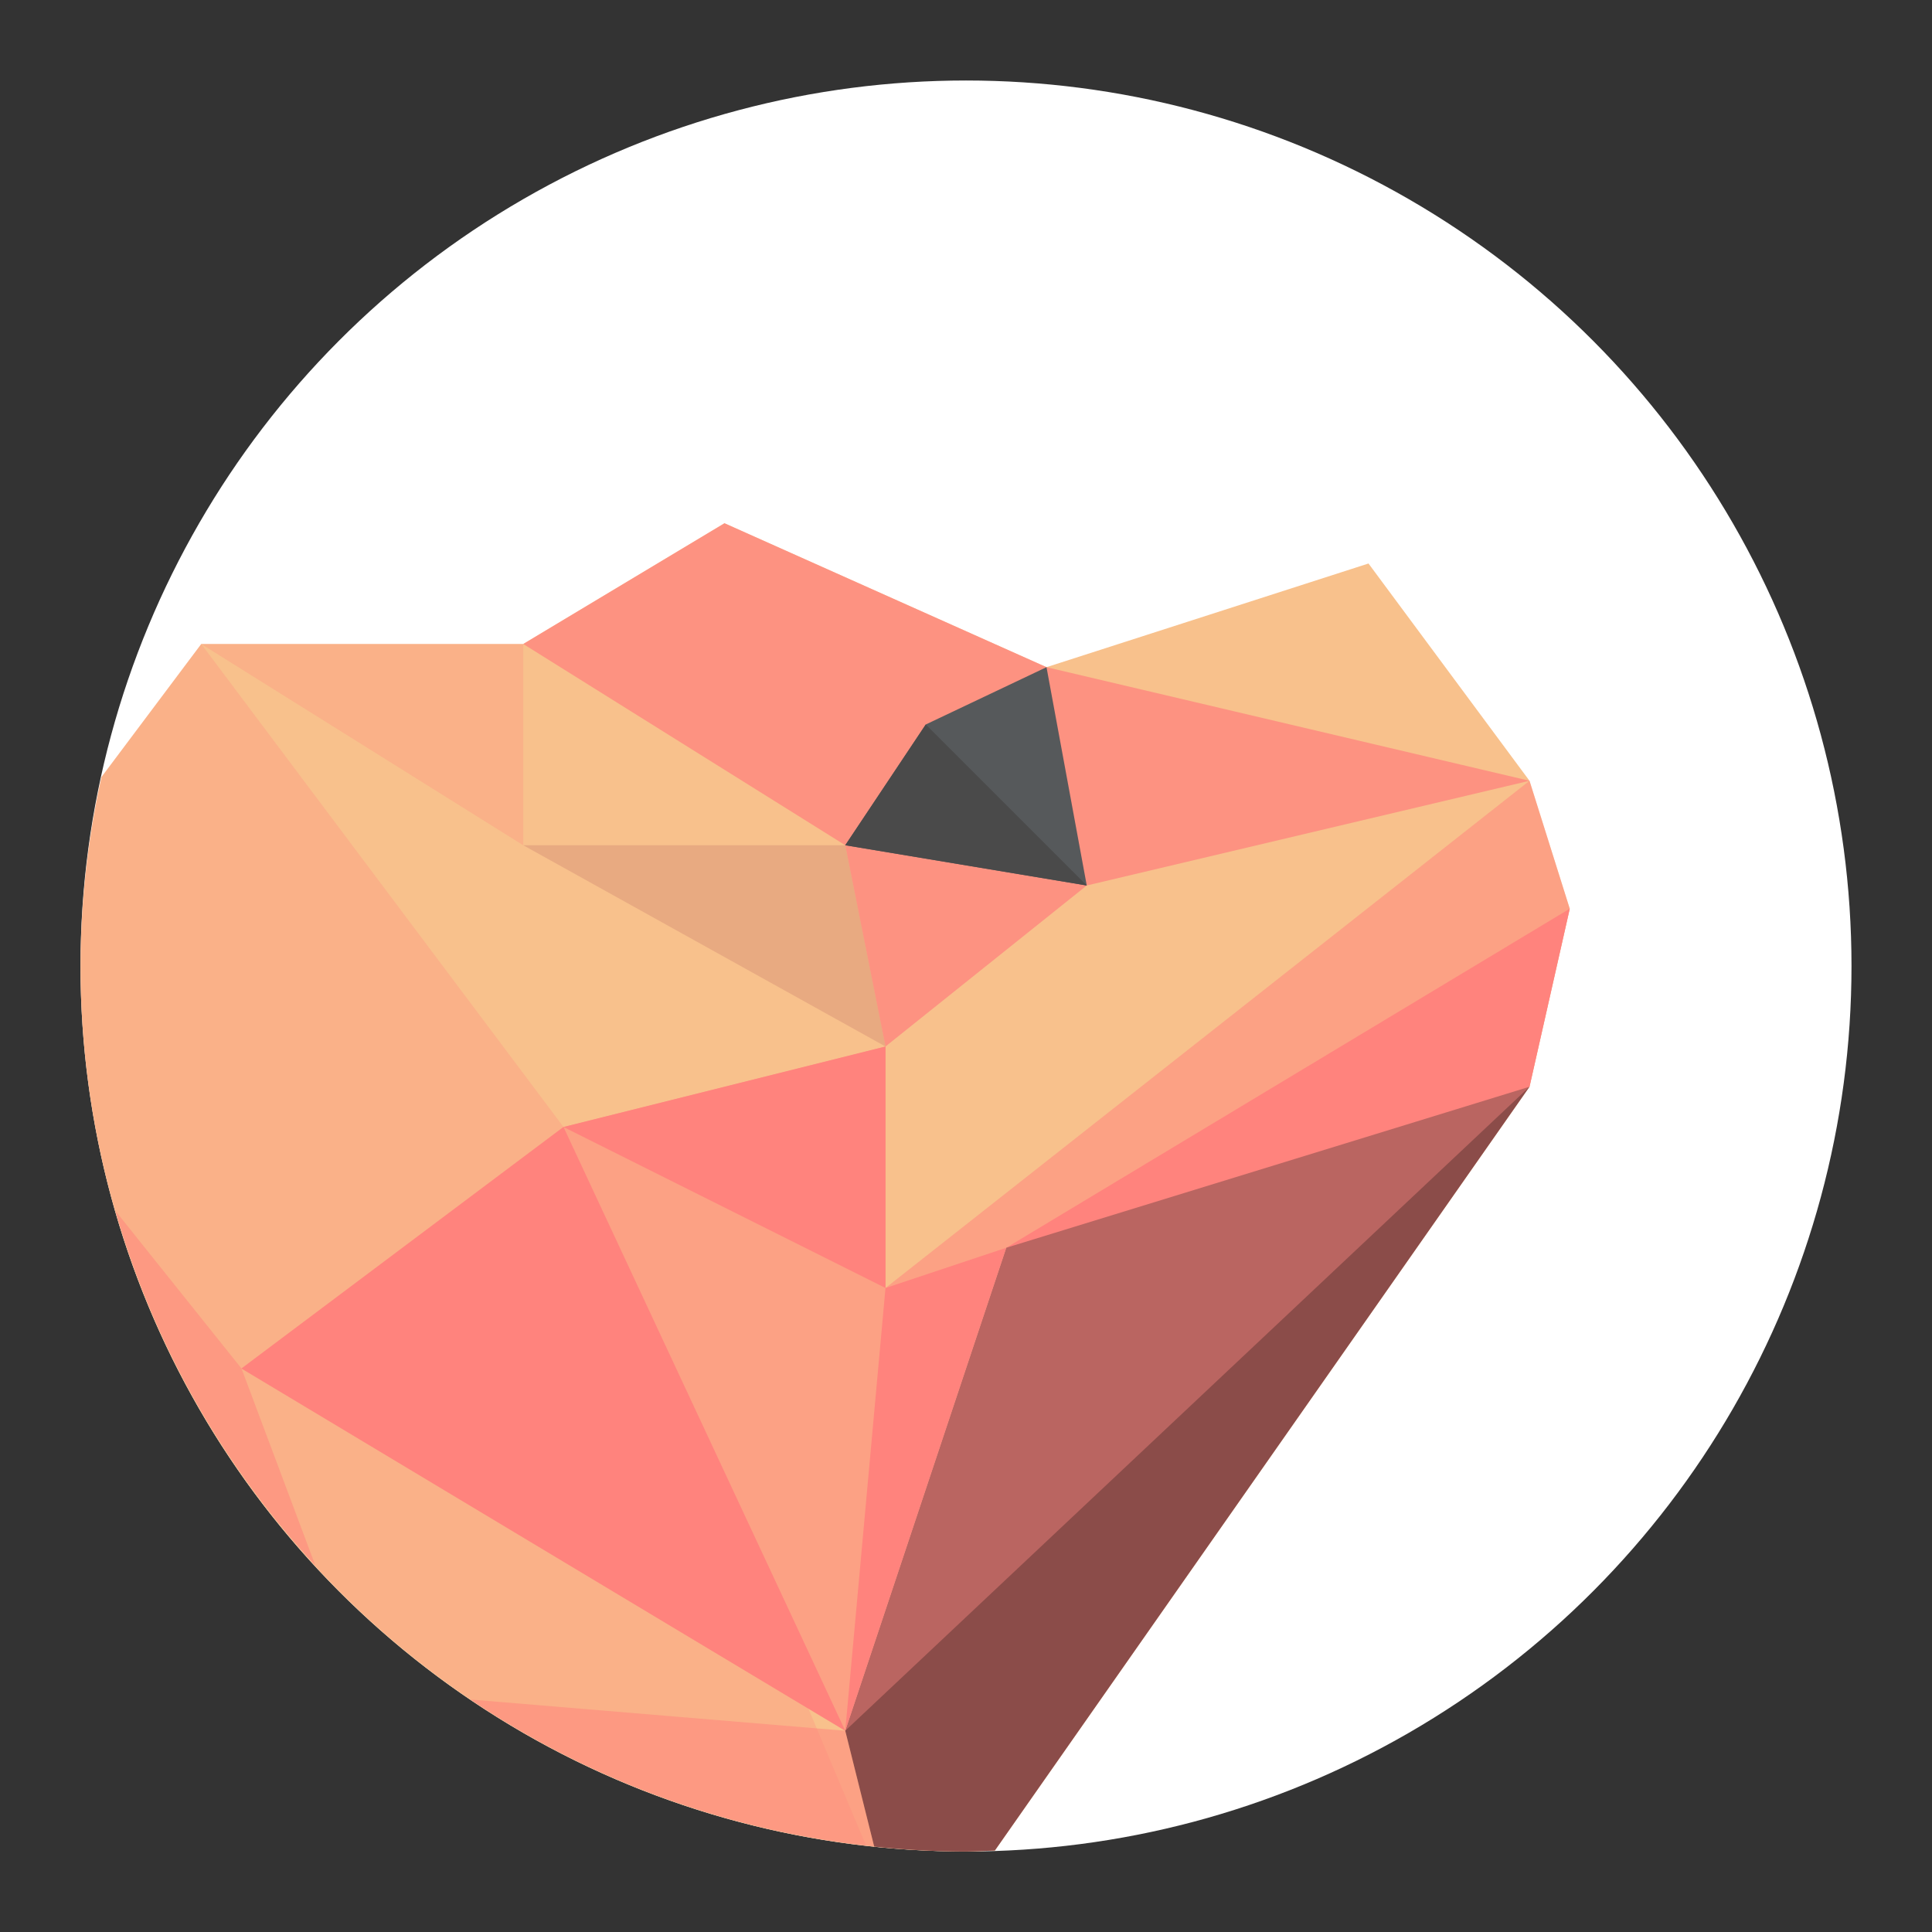 <?xml version="1.0" encoding="UTF-8" standalone="no"?>
<svg
   xmlns:dc="http://purl.org/dc/elements/1.1/"
   xmlns:cc="http://creativecommons.org/ns#"
   xmlns:rdf="http://www.w3.org/1999/02/22-rdf-syntax-ns#"
   xmlns:svg="http://www.w3.org/2000/svg"
   xmlns="http://www.w3.org/2000/svg"
   xmlns:sodipodi="http://sodipodi.sourceforge.net/DTD/sodipodi-0.dtd"
   xmlns:inkscape="http://www.inkscape.org/namespaces/inkscape"
   viewBox="0 0 192 192"
   version="1.1"
   id="svg16"
   sodipodi:docname="agama-materials.svg"
   inkscape:version="0.92.4 (5da689c313, 2019-01-14)">
  <rect x="0" y="0" width="192" height="192" fill="#333333" stroke="none"/>
  <sodipodi:namedview
     pagecolor="#ffffff"
     bordercolor="#666666"
     borderopacity="1"
     objecttolerance="10"
     gridtolerance="10"
     guidetolerance="10"
     inkscape:pageopacity="0"
     inkscape:pageshadow="2"
     inkscape:window-width="1920"
     inkscape:window-height="1017"
     id="namedview18"
     showgrid="true"
     inkscape:zoom="3.4766083"
     inkscape:cx="159.28685"
     inkscape:cy="81.707467"
     inkscape:window-x="-8"
     inkscape:window-y="-8"
     inkscape:window-maximized="1"
     inkscape:current-layer="svg16">
    <inkscape:grid
       type="xygrid"
       id="grid827"
       spacingx="4"
       spacingy="4" />
  </sodipodi:namedview>
  <defs
     id="defs4">
    <style
       id="style2">.a{fill:none;stroke:#b1b5bd;stroke-linecap:round;stroke-linejoin:round;isolation:isolate;opacity:0.63;}</style>
  </defs>
  <circle
     class="a"
     cx="96"
     cy="96"
     r="88"
     id="circle8"
     style="fill:#ffffff;stroke:none;opacity:1" />
  <path
     style="fill:#f8c18c;stroke:none;stroke-width:1px;stroke-linecap:butt;stroke-linejoin:miter;stroke-opacity:1"
     d="M 72 52 L 52 64 L 20 64 L 10.086 77.219 A 88 88 0 0 0 8 96 A 88 88 0 0 0 96 184 A 88 88 0 0 0 98.871 183.898 L 152 108 L 156 90.305 L 152 77.594 L 136 56 L 104 66.303 L 72 52 z "
     id="path829" />
  <path
     style="opacity:0.75;fill:#ff837d"
     d="M 104,66.303 100,76 l 8,12 44,-10.407 z"
     id="path833"
     inkscape:connector-curvature="0"
     sodipodi:nodetypes="ccccc" />
  <path
     style="fill:#ff837d;stroke:none;stroke-width:1px;stroke-linecap:butt;stroke-linejoin:miter;stroke-opacity:1;opacity:0.5"
     d="M 152,77.593 88,128 v -24 l -32,8 -32,24 60,36 20,-44 48,-20 4,-17.695 z"
     id="path837"
     inkscape:connector-curvature="0"
     sodipodi:nodetypes="cccccccccc" />
  <path
     style="fill:#ff837d;stroke:none;stroke-width:1px;stroke-linecap:butt;stroke-linejoin:miter;stroke-opacity:1;opacity:0.25"
     d="M 20 64 L 52 84 L 52 64 L 20 64 z M 20 64 L 10.086 77.219 A 88 88 0 0 0 8 96 A 88 88 0 0 0 86.057 183.385 L 56 112 L 20 64 z "
     id="path859" />
  <path
     style="fill:#ff837d;stroke:none;stroke-width:1px;stroke-linecap:butt;stroke-linejoin:miter;stroke-opacity:1"
     d="M 100,124 156,90.305 152,108 124,120 Z"
     id="path857"
     inkscape:connector-curvature="0" />
  <path
     style="fill:#ba6561;"
     d="M 152 108 L 100 124 L 84 172 L 86.877 183.51 A 88 88 0 0 0 96 184 A 88 88 0 0 0 98.871 183.898 L 152 108 z "
     id="path835" />
  <path
     style="fill:#ff837d;opacity:0.75"
     d="M 52,64 84,84 88,104 108,88 104,66.303 72,52 Z"
     id="path839"
     inkscape:connector-curvature="0" />
  <path
     style="fill:#56595b"
     d="M 84,84 92,72 104,66.303 108,88 Z"
     id="path841"
     inkscape:connector-curvature="0"
     sodipodi:nodetypes="ccccc" />
  <path
     style="fill:#ff837d;opacity:0.5"
     d="M 11.475 120.342 A 88 88 0 0 0 31.334 155.561 L 24 136 L 11.475 120.342 z M 46.746 168.895 A 88 88 0 0 0 86.877 183.51 L 84 172 L 46.746 168.895 z "
     id="path843" />
  <path
     style="fill:#ba6561;stroke:none;stroke-width:1px;stroke-linecap:butt;stroke-linejoin:miter;stroke-opacity:1;opacity:0.25"
     d="m 52,84 h 32 l 4,20 z"
     id="path845"
     inkscape:connector-curvature="0" />
  <path
     style="fill:#4a4a4a;"
     d="M 92,72 108,88 84,84 Z"
     id="path847"
     inkscape:connector-curvature="0" />
  <path
     style="fill:#ff837d;stroke:none;stroke-width:1px;stroke-linecap:butt;stroke-linejoin:miter;stroke-opacity:1"
     d="m 56,112 28,60 4,-44 12,-4 -16,48 -60,-36 z"
     id="path849"
     inkscape:connector-curvature="0" />
  <path
     style="fill:#000000;stroke:none;stroke-width:1px;stroke-linecap:butt;stroke-linejoin:miter;stroke-opacity:1;opacity:0.25"
     d="M 152 108 L 84 172 L 86.877 183.51 A 88 88 0 0 0 96 184 A 88 88 0 0 0 98.871 183.898 L 152 108 z "
     id="path853" />
  <path
     style="fill:#ff837d;stroke:none;stroke-width:1px;stroke-linecap:butt;stroke-linejoin:miter;stroke-opacity:1"
     d="m 56,112 32,16 v -24 z"
     id="path855"
     inkscape:connector-curvature="0" />
</svg>
